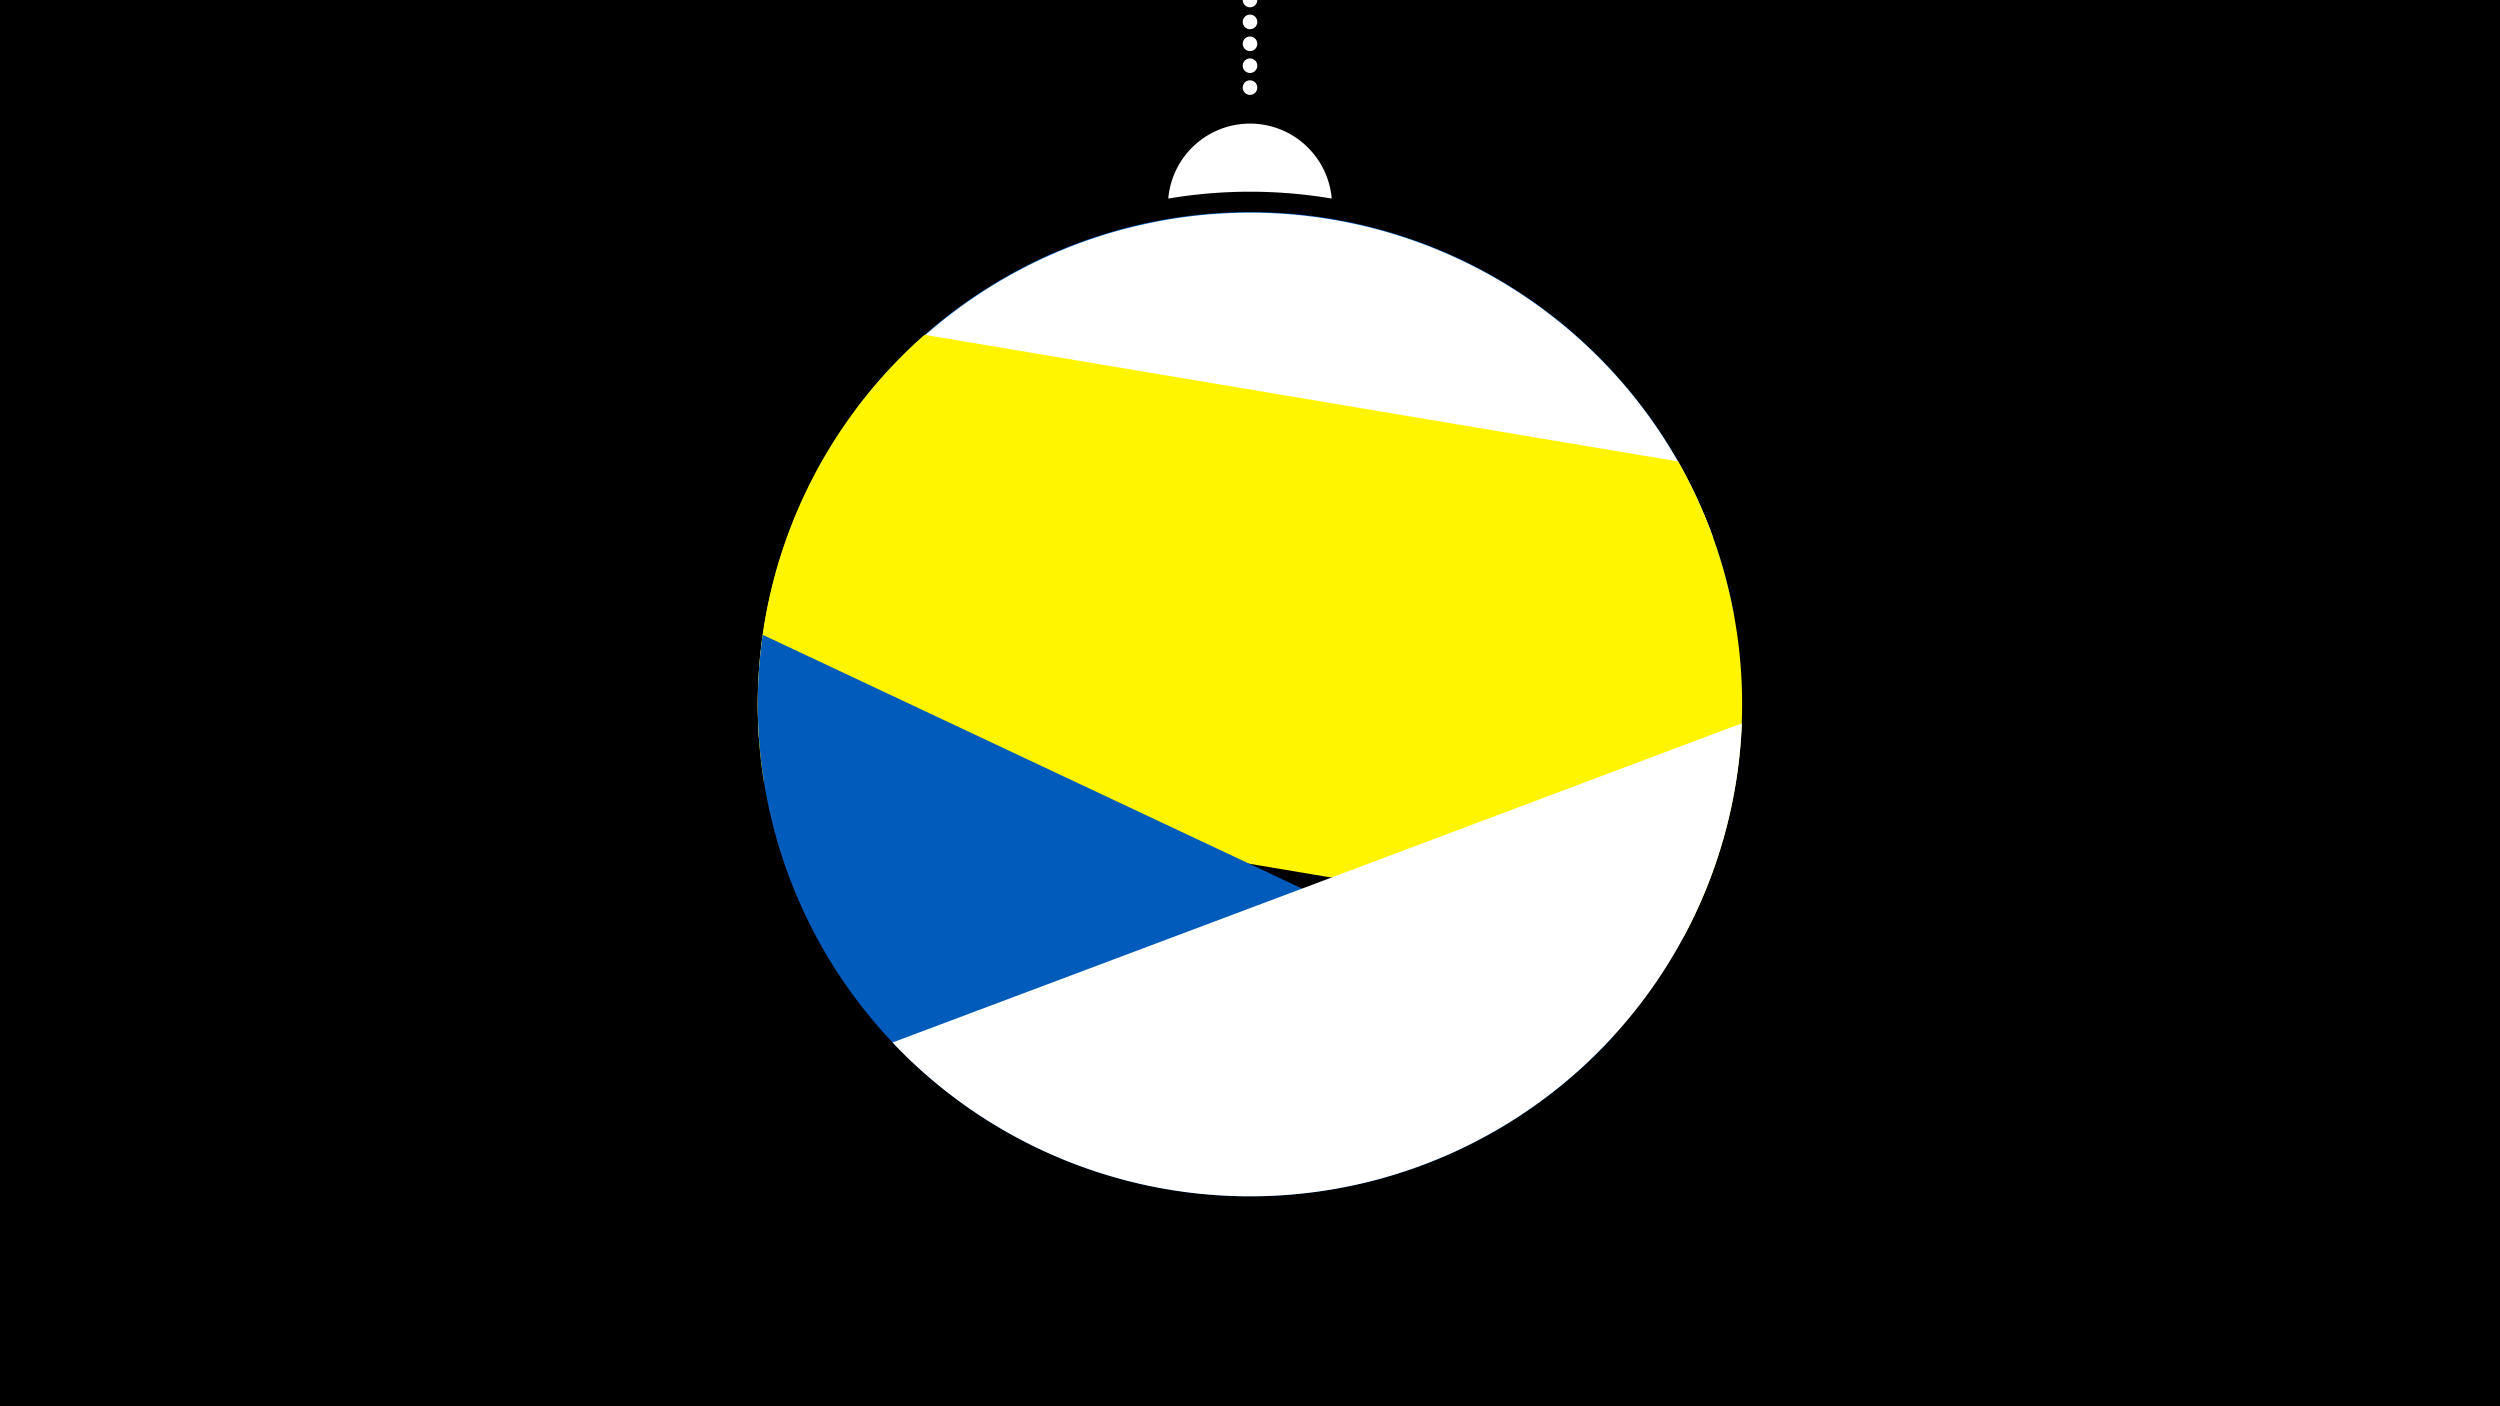 <svg width="1200" height="675" viewBox="-500 -500 1200 675" xmlns="http://www.w3.org/2000/svg"><path d="M-500-500h1200v675h-1200z" fill="#000"/><path d="M139.228,-404.694A 39.375 39.375 0 0 0 60.772 -404.694A 236 236 0 0 1 139.228 -404.694" fill="#fff"/><path d="M100,-500V-447.469" stroke="#fff" stroke-linecap="round" stroke-dasharray="0.01 10.5" stroke-width="7"/><path d="M-89.3-303.4l421.8 99.4a236.3 236.3 0 0 0-421.8-99.4" fill="#005bbb" /><path d="M-135.6-144.2l457.9-97.7a236.3 236.3 0 0 0-457.9 97.7" fill="#fff" /><path d="M-133.3-124.5l441.5 74.1a236.3 236.3 0 0 0-2.7-228.1l0 0-361.7-60.8a236.3 236.3 0 0 0-77.1 214.8" fill="#fff500" /><path d="M-133.9-195.3l408.7 192.3a236.3 236.3 0 0 1-408.7-192.3" fill="#005bbb" /><path d="M-71.6 0.4l407.7-153.2a236.3 236.3 0 0 1-407.7 153.2" fill="#fff" /></svg>